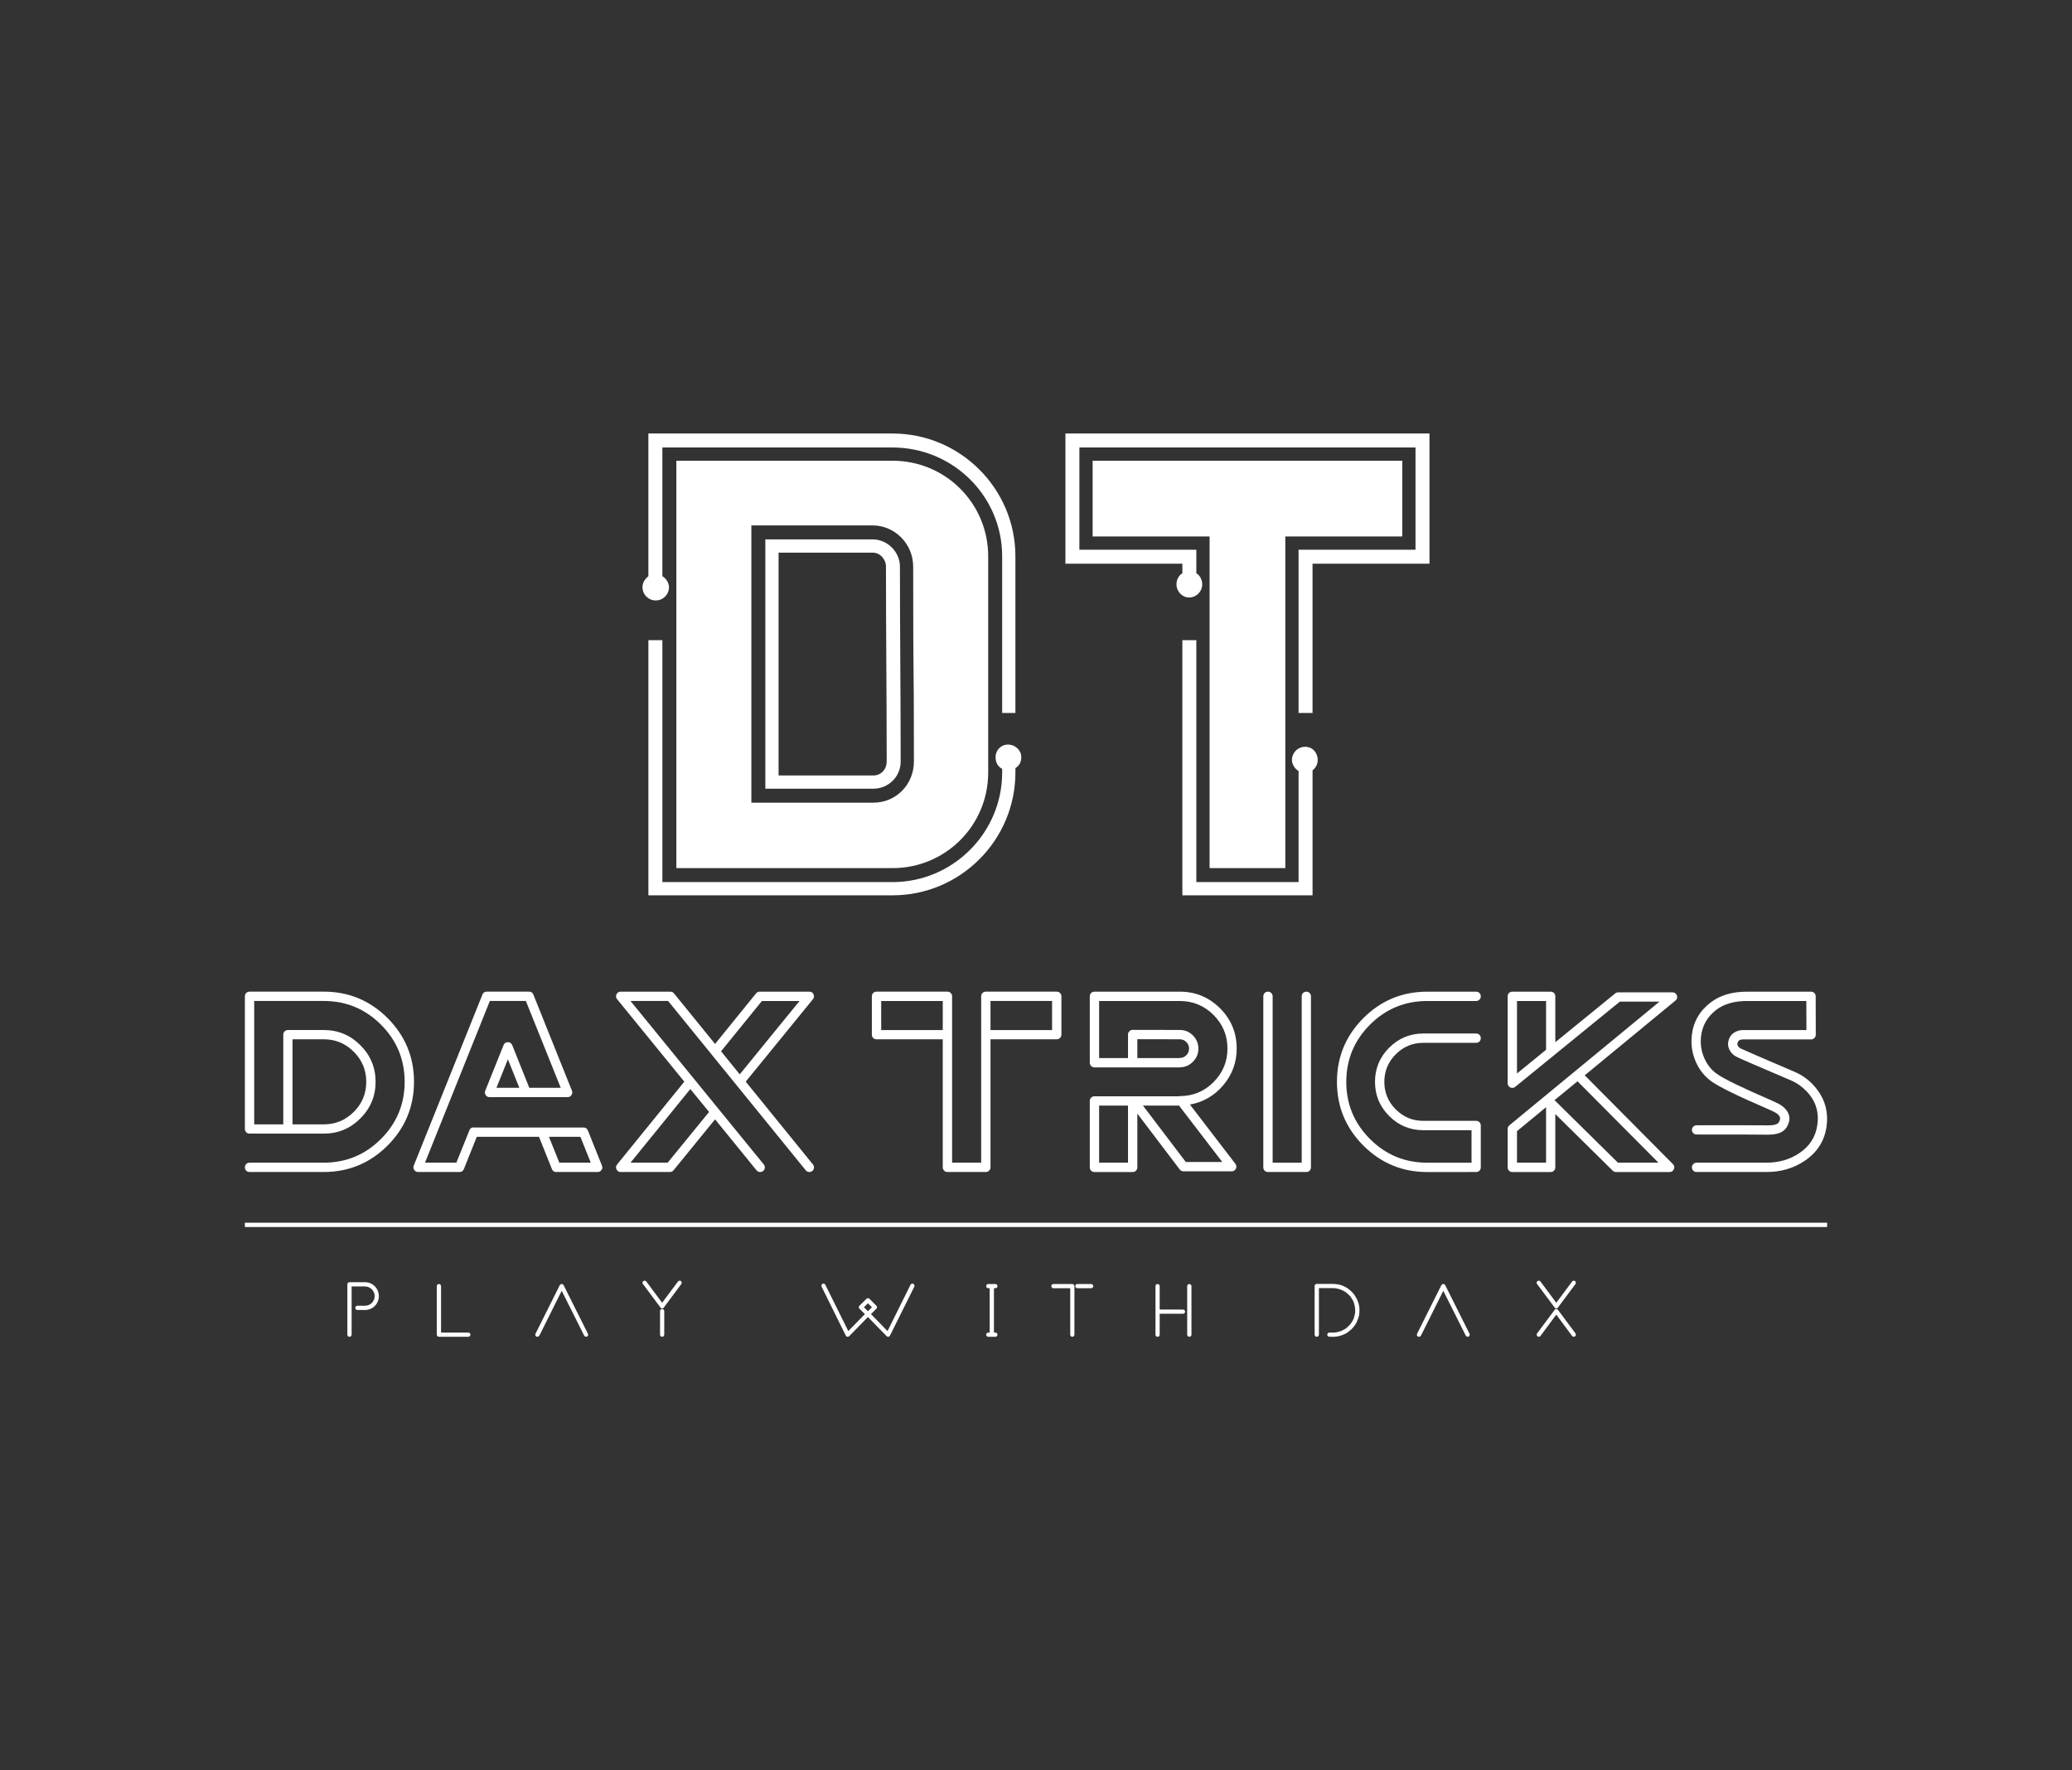 <svg xmlns:mydata="http://www.w3.org/2000/svg" mydata:contrastcolor="00C1D5" mydata:template="Contrast"
    mydata:presentation="2.5" mydata:layouttype="undefined" mydata:specialfontid="undefined" mydata:id1="345"
    mydata:id2="724" mydata:companyname="Dax Tricks" mydata:companytagline="play with DAX" version="1.1"
    xmlns="http://www.w3.org/2000/svg" xmlns:xlink="http://www.w3.org/1999/xlink" viewBox="0 0 550 470">
    <rect x="0" y="0" width="550" height="470" fill="#333333" stroke="none"/>
    <g fill="#ffffff" fill-rule="none" stroke="none" stroke-width="1" stroke-linecap="butt" stroke-linejoin="miter"
        stroke-miterlimit="10" stroke-dasharray="" stroke-dashoffset="0" font-family="none" font-weight="none"
        font-size="none" text-anchor="none" style="mix-blend-mode: normal">
        <g
            data-paper-data="{&quot;isGlobalGroup&quot;:true,&quot;bounds&quot;:{&quot;x&quot;:65,&quot;y&quot;:115.0946436101351,&quot;width&quot;:420,&quot;height&quot;:239.81071277972978}}">
            <g data-paper-data="{&quot;textHeightFactor&quot;:0.4919334137668266,&quot;isSecondaryText&quot;:true}"
                fill-rule="nonzero">
                <path
                    d="M96.894,340.413h-4.113c-0.327,0 -0.577,0.269 -0.577,0.577v13.358c0,0.308 0.25,0.557 0.577,0.557c0.288,0 0.557,-0.25 0.557,-0.557v-12.801h3.556c1.403,0 2.556,1.153 2.556,2.576c0,1.403 -1.153,2.537 -2.556,2.537h-2.018c-0.327,0 -0.577,0.269 -0.577,0.557c0,0.327 0.25,0.577 0.577,0.577h2.018c2.037,0 3.671,-1.634 3.671,-3.671c0,-2.057 -1.634,-3.71 -3.671,-3.71z"
                    data-paper-data="{&quot;glyphName&quot;:&quot;P&quot;,&quot;glyphIndex&quot;:0,&quot;firstGlyphOfWord&quot;:true,&quot;word&quot;:1}">
                </path>
                <path
                    d="M124.318,353.791h-7.246v-12.34c0,-0.308 -0.269,-0.557 -0.557,-0.557c-0.327,0 -0.577,0.25 -0.577,0.557v12.897c0,0.308 0.25,0.557 0.577,0.557h7.804c0.308,0 0.557,-0.25 0.557,-0.557c0,-0.308 -0.25,-0.557 -0.557,-0.557z"
                    data-paper-data="{&quot;glyphName&quot;:&quot;L&quot;,&quot;glyphIndex&quot;:1,&quot;word&quot;:1}">
                </path>
                <path
                    d="M142.411,354.848c0.058,0.038 0.135,0.058 0.231,0.058c0.211,0 0.384,-0.115 0.557,-0.365l5.901,-11.84l5.958,11.878c0.154,0.269 0.5,0.404 0.75,0.269c0.25,-0.115 0.404,-0.404 0.25,-0.75c-2.133,-4.229 -4.325,-8.668 -6.458,-12.916c-0.096,-0.154 -0.288,-0.288 -0.5,-0.288c-0.173,0 -0.404,0.115 -0.5,0.288l-6.458,12.916c-0.135,0.346 -0.019,0.634 0.269,0.75z"
                    data-paper-data="{&quot;glyphName&quot;:&quot;A&quot;,&quot;glyphIndex&quot;:2,&quot;word&quot;:1}">
                </path>
                <path
                    d="M180.74,340.106c-0.25,-0.173 -0.615,-0.096 -0.788,0.135l-4.19,5.632l-4.19,-5.632c-0.192,-0.25 -0.557,-0.308 -0.788,-0.135c-0.269,0.211 -0.327,0.577 -0.115,0.807v-0.019l4.651,6.247v-0.038c0,0.058 0.038,0.115 0.058,0.135c0.077,0.058 0.135,0.096 0.173,0.096c0.019,0.019 0.077,0.038 0.115,0.038h0.211l0.077,-0.038c0.077,0 0.115,-0.038 0.154,-0.077c0.019,-0.019 0.058,-0.058 0.077,-0.096l4.671,-6.266c0.154,-0.231 0.135,-0.596 -0.115,-0.788zM175.762,347.525c-0.327,0 -0.557,0.269 -0.557,0.557v6.266c0,0.308 0.231,0.557 0.557,0.557c0.308,0 0.557,-0.25 0.557,-0.557v-6.266c0,-0.288 -0.25,-0.557 -0.557,-0.557z"
                    data-paper-data="{&quot;glyphName&quot;:&quot;Y&quot;,&quot;glyphIndex&quot;:3,&quot;lastGlyphOfWord&quot;:true,&quot;word&quot;:1}">
                </path>
                <path
                    d="M218.082,341.586l6.477,13.108c0.058,0.096 0.192,0.173 0.346,0.192c0.038,0.019 0.058,0.019 0.096,0.019c0.173,0 0.308,-0.058 0.423,-0.173l4.959,-5.074l4.959,5.074c0.115,0.115 0.25,0.173 0.423,0.173c0.038,0 0.096,0 0.135,-0.019c0.154,-0.038 0.288,-0.173 0.346,-0.308l6.458,-12.993c0.096,-0.269 0,-0.596 -0.269,-0.75c-0.269,-0.135 -0.596,-0.019 -0.75,0.269l-6.093,12.282c-1.518,-1.538 -2.902,-2.979 -4.402,-4.498l1.442,-1.442v0.019c0.231,-0.211 0.231,-0.577 0,-0.807l-1.845,-1.845c-0.231,-0.192 -0.577,-0.192 -0.788,0l-1.864,1.845c-0.231,0.231 -0.231,0.596 0,0.807v-0.019l1.442,1.442c-1.538,1.557 -2.864,2.941 -4.402,4.498l-6.093,-12.282c-0.135,-0.288 -0.481,-0.404 -0.75,-0.269c-0.25,0.154 -0.365,0.481 -0.25,0.75zM229.326,347.063l1.057,-1.057l1.076,1.057l-1.076,1.057z"
                    data-paper-data="{&quot;glyphName&quot;:&quot;W&quot;,&quot;glyphIndex&quot;:4,&quot;firstGlyphOfWord&quot;:true,&quot;word&quot;:2}">
                </path>
                <path
                    d="M262.703,353.791h-0.365c-0.327,0 -0.557,0.25 -0.557,0.557c0,0.308 0.231,0.557 0.557,0.557h1.884c0.308,0 0.557,-0.25 0.557,-0.557c0,-0.308 -0.25,-0.557 -0.557,-0.557h-0.384v-11.782h0.384c0.308,0 0.557,-0.231 0.557,-0.557c0,-0.308 -0.25,-0.557 -0.557,-0.557h-1.884c-0.327,0 -0.557,0.25 -0.557,0.557c0,0.327 0.231,0.557 0.557,0.557h0.365z"
                    data-paper-data="{&quot;glyphName&quot;:&quot;I&quot;,&quot;glyphIndex&quot;:5,&quot;word&quot;:2}">
                </path>
                <path
                    d="M284.644,340.894h-5.017c-0.308,0 -0.557,0.25 -0.557,0.557c0,0.327 0.25,0.557 0.557,0.557h4.459v12.34c0,0.308 0.231,0.557 0.557,0.557c0.288,0 0.557,-0.25 0.557,-0.557v-12.897c0,-0.308 -0.269,-0.557 -0.557,-0.557zM289.642,340.894h-3.652c-0.327,0 -0.557,0.25 -0.557,0.557c0,0.327 0.231,0.557 0.557,0.557h3.652c0.308,0 0.557,-0.231 0.557,-0.557c0,-0.308 -0.25,-0.557 -0.557,-0.557z"
                    data-paper-data="{&quot;glyphName&quot;:&quot;T&quot;,&quot;glyphIndex&quot;:6,&quot;word&quot;:2}">
                </path>
                <path
                    d="M314.02,347.678h-6.189v-6.227c0,-0.308 -0.25,-0.557 -0.557,-0.557c-0.327,0 -0.557,0.25 -0.557,0.557v12.897c0,0.308 0.231,0.557 0.557,0.557c0.308,0 0.557,-0.25 0.557,-0.557v-5.555h6.189c0.288,0 0.557,-0.231 0.557,-0.557c0,-0.308 -0.269,-0.557 -0.557,-0.557zM315.711,340.894c-0.327,0 -0.577,0.25 -0.577,0.557v12.897c0,0.308 0.25,0.557 0.577,0.557c0.288,0 0.557,-0.25 0.557,-0.557v-12.897c0,-0.308 -0.269,-0.557 -0.557,-0.557z"
                    data-paper-data="{&quot;glyphName&quot;:&quot;H&quot;,&quot;glyphIndex&quot;:7,&quot;lastGlyphOfWord&quot;:true,&quot;word&quot;:2}">
                </path>
                <path
                    d="M349.541,354.905c0.288,0 0.557,-0.25 0.557,-0.557v-12.359h3.729c0.154,0 0.346,0.019 0.519,0.019c0.173,0.019 0.365,0.077 0.538,0.096l0.577,0.115h-0.019c0.192,0.058 0.365,0.154 0.557,0.211l-0.019,-0.019c0.192,0.077 0.384,0.192 0.557,0.25h-0.019l0.557,0.308l-0.019,-0.019c0.154,0.115 0.327,0.269 0.5,0.384h-0.019l0.442,0.384l0.442,0.461v-0.019l0.346,0.519l-0.019,-0.019l0.327,0.519v-0.019l0.25,0.538l-0.019,-0.019l0.192,0.577l0.115,0.538v-0.019l0.077,0.577v-0.019l0.038,0.538c0,0.173 -0.019,0.384 -0.019,0.557v-0.019l-0.077,0.557v-0.019l-0.135,0.538l-0.173,0.577l0.019,-0.019c-0.077,0.173 -0.192,0.365 -0.269,0.557v-0.019l-0.327,0.538l0.019,-0.019l-0.346,0.5v-0.019c-0.115,0.135 -0.308,0.308 -0.423,0.442l-0.461,0.423h0.019c-0.173,0.115 -0.346,0.269 -0.5,0.384l0.019,-0.019l-0.557,0.288h0.019l-0.519,0.269l0.019,-0.019l-0.577,0.192l-0.538,0.135h0.019l-0.557,0.077h0.019l-0.577,0.038h-0.961c-0.308,0 -0.557,0.25 -0.557,0.538c0,0.308 0.25,0.557 0.557,0.557l0.999,0.019l0.615,-0.038l0.692,-0.077l0.615,-0.173l0.538,-0.173l0.769,-0.327l0.557,-0.327l0.557,-0.442l0.577,-0.481l0.5,-0.557l0.404,-0.557l0.365,-0.577l0.346,-0.826l0.192,-0.538l0.173,-0.615l0.077,-0.692l0.019,-0.634l-0.019,-0.634l-0.096,-0.653l-0.135,-0.577l-0.288,-0.788l-0.25,-0.519l-0.365,-0.615l-0.404,-0.596l-0.5,-0.538l-0.557,-0.5c-0.173,-0.115 -0.346,-0.269 -0.5,-0.384c-0.019,-0.038 -0.096,-0.077 -0.096,-0.077l-0.596,-0.327l-0.711,-0.346l-0.557,-0.173l-0.673,-0.154l-0.653,-0.077l-0.596,-0.038h-4.325c-0.346,0 -0.577,0.231 -0.577,0.557v12.916c0,0.308 0.25,0.557 0.577,0.557z"
                    data-paper-data="{&quot;glyphName&quot;:&quot;D&quot;,&quot;glyphIndex&quot;:8,&quot;firstGlyphOfWord&quot;:true,&quot;word&quot;:3}">
                </path>
                <path
                    d="M376.424,354.848c0.058,0.038 0.135,0.058 0.231,0.058c0.211,0 0.384,-0.115 0.557,-0.365l5.901,-11.84l5.958,11.878c0.154,0.269 0.5,0.404 0.75,0.269c0.25,-0.115 0.404,-0.404 0.25,-0.75c-2.133,-4.229 -4.325,-8.668 -6.458,-12.916c-0.096,-0.154 -0.288,-0.288 -0.5,-0.288c-0.173,0 -0.404,0.115 -0.5,0.288l-6.458,12.916c-0.135,0.346 -0.019,0.634 0.269,0.75z"
                    data-paper-data="{&quot;glyphName&quot;:&quot;A&quot;,&quot;glyphIndex&quot;:9,&quot;word&quot;:3}">
                </path>
                <path
                    d="M408.013,340.894l4.651,6.247v-0.038c0,0.058 0.038,0.115 0.058,0.135c0.077,0.058 0.135,0.096 0.173,0.096c0.019,0.019 0.077,0.038 0.115,0.038h0.211l0.077,-0.038c0.077,0 0.115,-0.038 0.154,-0.077c0.019,-0.019 0.058,-0.058 0.077,-0.096l4.671,-6.266c0.154,-0.231 0.135,-0.596 -0.115,-0.788c-0.25,-0.173 -0.615,-0.096 -0.788,0.135l-4.19,5.632l-4.19,-5.632c-0.192,-0.25 -0.557,-0.308 -0.788,-0.135c-0.269,0.211 -0.327,0.577 -0.115,0.807zM418.2,354.002l-4.651,-6.247l-0.096,-0.115l-0.058,-0.038c-0.096,-0.038 -0.135,-0.058 -0.173,-0.058c-0.038,-0.019 -0.077,-0.019 -0.077,-0.019h-0.077c-0.077,0 -0.115,0.019 -0.154,0.038c-0.038,0.019 -0.077,0.019 -0.096,0.038c-0.096,0.077 -0.135,0.115 -0.154,0.173l0.019,-0.038l-4.671,6.266c-0.173,0.25 -0.135,0.577 0.115,0.788c0.115,0.058 0.211,0.115 0.327,0.115c0.154,0 0.346,-0.077 0.461,-0.231l4.19,-5.651l4.19,5.651c0.115,0.154 0.308,0.231 0.461,0.231c0.115,0 0.211,-0.058 0.327,-0.115c0.25,-0.192 0.288,-0.519 0.115,-0.788z"
                    data-paper-data="{&quot;glyphName&quot;:&quot;X&quot;,&quot;glyphIndex&quot;:10,&quot;lastGlyphOfWord&quot;:true,&quot;word&quot;:3}">
                </path>
                <path d="M65,325.764v-1.145h420v1.145z"
                    data-paper-data="{&quot;isContainerTopLineAboveSecondaryText&quot;:true}"></path>
            </g>
            <g data-paper-data="{&quot;isPrimaryText&quot;:true}" fill-rule="nonzero">
                <path
                    d="M77.649,275.924h8.3c3.11,0 5.752,1.099 7.973,3.32c2.198,2.198 3.297,4.863 3.297,7.973c0,3.11 -1.099,5.775 -3.297,7.973c-2.221,2.221 -4.863,3.32 -7.973,3.32h-8.3zM66.239,263.274c-0.351,0 -0.631,0.117 -0.888,0.351c-0.234,0.257 -0.351,0.538 -0.351,0.888c0,0 0,0.047 0.023,0.117c-0.023,0.07 -0.023,0.117 -0.023,0.117v34.979c0,0.351 0.117,0.631 0.351,0.888c0.257,0.234 0.538,0.351 0.888,0.351h19.711c3.788,0 7.014,-1.333 9.703,-4.022c2.689,-2.689 4.045,-5.939 4.045,-9.727c0,-3.788 -1.356,-7.038 -4.045,-9.727c-2.689,-2.689 -5.916,-4.022 -9.703,-4.022h-9.516c-0.351,0 -0.631,0.117 -0.888,0.351c-0.234,0.257 -0.351,0.538 -0.351,0.888v23.802h-7.716v-32.758h18.471c5.916,0 10.989,2.104 15.175,6.29c4.185,4.185 6.29,9.259 6.29,15.175c0,5.916 -2.104,10.989 -6.29,15.175c-4.185,4.185 -9.259,6.29 -15.175,6.29h-19.711c-0.351,0 -0.631,0.117 -0.888,0.374c-0.234,0.234 -0.351,0.514 -0.351,0.865c0,0.351 0.117,0.631 0.351,0.888c0.257,0.234 0.538,0.351 0.888,0.351h19.711c6.594,0 12.229,-2.338 16.928,-7.014c4.676,-4.7 7.014,-10.335 7.014,-16.928c0,-6.594 -2.338,-12.229 -7.014,-16.928c-4.7,-4.676 -10.335,-7.014 -16.928,-7.014z"
                    data-paper-data="{&quot;glyphName&quot;:&quot;D&quot;,&quot;glyphIndex&quot;:0,&quot;firstGlyphOfWord&quot;:true,&quot;word&quot;:1}">
                </path>
                <path
                    d="M148.472,308.681l-2.759,-6.874h8.347l2.759,6.874zM134.817,281.231l3.04,7.576h-6.079zM156.048,300.124c-0.023,-0.023 -0.023,-0.023 -0.023,-0.023l-0.047,-0.094c-0.21,-0.444 -0.585,-0.678 -1.076,-0.655h-28.946c-0.655,-0.117 -1.099,0.117 -1.356,0.748l-3.46,8.581h-8.324l17.209,-42.928h9.563l9.259,23.054h-8.347l-4.536,-11.34c-0.21,-0.514 -0.608,-0.772 -1.146,-0.772c-0.561,0 -0.935,0.257 -1.146,0.772l-4.863,12.112c0,-0.023 0,0.023 -0.023,0.094c-0.023,0.07 -0.047,0.117 -0.047,0.14c0,0.023 0,0.094 -0.023,0.164c0,0.07 0,0.094 0,0.07v0.023c0,0.023 0,0.094 0.023,0.164c0,0.07 0,0.094 0,0.07c0,0.023 0.023,0.07 0.047,0.14c0.023,0.07 0.023,0.094 0.023,0.094c0,-0.023 0.023,0 0.047,0.07l0.07,0.14l0.094,0.117c0.07,0.07 0.07,0.094 0.047,0.07l0.094,0.07c0.07,0.047 0.094,0.07 0.094,0.07c-0.023,-0.023 0,0 0.07,0.047c0.07,0.023 0.14,0.047 0.164,0.07l0.117,0.047c0.07,0.023 0.094,0.023 0.117,0.023c0.07,0.023 0.164,0.023 0.234,0.023h20.716c0,0 0.047,0 0.117,-0.023c0.07,0 0.117,0 0.117,0l0.187,-0.047c0.094,-0.047 0.117,-0.047 0.047,-0.023l0.187,-0.094c0,0 0,0 0.023,-0.023l0.164,-0.117c0,-0.023 0,-0.023 0.023,-0.023c0.14,-0.14 0.234,-0.327 0.304,-0.538c0.023,-0.07 0.047,-0.094 0.047,-0.094c-0.023,0.023 -0.023,0 0,-0.07c0.023,-0.07 0.023,-0.14 0.023,-0.164v-0.023c0,0.023 0,0 0,-0.07c-0.023,-0.07 -0.023,-0.14 -0.023,-0.164c0,-0.023 -0.023,-0.07 -0.047,-0.14c-0.023,-0.07 -0.023,-0.117 -0.023,-0.094l-10.241,-25.533c-0.21,-0.514 -0.585,-0.772 -1.146,-0.772h-11.223c-0.561,0 -0.935,0.257 -1.146,0.772l-18.238,45.43c-0.164,0.397 -0.117,0.795 0.14,1.146c0.234,0.351 0.561,0.538 1.005,0.538h11.013c0.561,0 0.935,-0.257 1.146,-0.772l3.437,-8.581h16.507l3.437,8.581c0.21,0.514 0.585,0.772 1.146,0.772h10.989c0.444,0 0.772,-0.187 1.029,-0.538c0.257,-0.351 0.281,-0.748 0.117,-1.146z"
                    data-paper-data="{&quot;glyphName&quot;:&quot;A&quot;,&quot;glyphIndex&quot;:1,&quot;word&quot;:1}">
                </path>
                <path
                    d="M202.25,265.753h9.984l-15.876,19.477l-4.957,-6.126zM177.231,308.681h-9.867l15.876,-19.547l4.98,6.079zM197.947,287.17l17.84,-21.885c0.327,-0.397 0.374,-0.842 0.164,-1.309c-0.21,-0.468 -0.585,-0.701 -1.122,-0.701h-13.164c-0.397,0 -0.701,0.14 -0.959,0.444l-10.896,13.444l-10.919,-13.444c-0.257,-0.304 -0.561,-0.444 -0.959,-0.444h-13.164c-0.514,0 -0.888,0.234 -1.122,0.701c-0.21,0.468 -0.164,0.912 0.164,1.309l17.84,21.885l-17.84,21.979c-0.327,0.397 -0.374,0.842 -0.164,1.309c0.234,0.468 0.608,0.701 1.122,0.701h13.047c0.397,0 0.701,-0.14 0.959,-0.444l11.036,-13.538l11.013,13.538c0.21,0.257 0.491,0.397 0.842,0.444c0.351,0.023 0.655,-0.07 0.912,-0.281c0.257,-0.21 0.421,-0.491 0.444,-0.818c0.023,-0.351 -0.07,-0.655 -0.281,-0.912l-35.376,-43.396h9.984l36.522,44.939c0.257,0.304 0.561,0.468 0.959,0.468c0.304,0 0.561,-0.094 0.795,-0.281c0.257,-0.21 0.421,-0.491 0.444,-0.818c0.023,-0.351 -0.07,-0.655 -0.281,-0.912z"
                    data-paper-data="{&quot;glyphName&quot;:&quot;X&quot;,&quot;glyphIndex&quot;:2,&quot;lastGlyphOfWord&quot;:true,&quot;word&quot;:1}">
                </path>
                <path
                    d="M279.268,273.469h-16.344v-7.716h16.344zM233.908,265.753h16.344v7.716h-16.344zM261.685,263.274c-0.351,0 -0.631,0.117 -0.865,0.351c-0.257,0.257 -0.374,0.538 -0.374,0.888v44.168h-7.716v-44.168c0,-0.351 -0.117,-0.631 -0.374,-0.888c-0.234,-0.234 -0.514,-0.351 -0.865,-0.351h-18.822c-0.351,0 -0.631,0.117 -0.888,0.351c-0.234,0.257 -0.351,0.538 -0.351,0.888v10.194c0,0.327 0.117,0.608 0.351,0.865c0.257,0.234 0.538,0.351 0.888,0.351h17.583v33.997c0,0.351 0.117,0.631 0.374,0.888c0.234,0.234 0.514,0.351 0.865,0.351h10.194c0.351,0 0.631,-0.117 0.865,-0.351c0.257,-0.257 0.374,-0.538 0.374,-0.888v-33.997h17.583c0.351,0 0.631,-0.117 0.865,-0.351c0.257,-0.257 0.374,-0.538 0.374,-0.865v-10.194c0,-0.351 -0.117,-0.631 -0.374,-0.888c-0.234,-0.234 -0.514,-0.351 -0.865,-0.351z"
                    data-paper-data="{&quot;glyphName&quot;:&quot;T&quot;,&quot;glyphIndex&quot;:3,&quot;firstGlyphOfWord&quot;:true,&quot;word&quot;:2}">
                </path>
                <path
                    d="M314.761,308.494l-11.363,-14.964h9.61c0.023,0.094 0.07,0.164 0.14,0.234l11.293,14.73zM291.754,293.53h7.669v15.151h-7.669zM301.902,275.9l11.247,0.023c0.678,0 1.263,0.234 1.754,0.725c0.491,0.491 0.725,1.076 0.725,1.754c0,0.678 -0.234,1.263 -0.725,1.754c-0.491,0.491 -1.076,0.725 -1.754,0.725l-0.117,0.023h-11.13zM315.86,293.25c3.554,-0.631 6.5,-2.362 8.862,-5.144c2.362,-2.806 3.554,-6.056 3.554,-9.727c0,-4.162 -1.473,-7.716 -4.419,-10.685c-2.969,-2.946 -6.523,-4.419 -10.685,-4.419c0.023,0 0.023,0 0,0c-0.023,0 -0.023,0 -0.023,0h-22.633c-0.351,0 -0.631,0.117 -0.888,0.351c-0.234,0.257 -0.351,0.538 -0.351,0.888v17.63c0,0.351 0.117,0.631 0.351,0.865c0.257,0.257 0.538,0.374 0.888,0.374h22.633c0.07,0 0.164,0 0.257,-0.023c1.309,-0.07 2.408,-0.585 3.32,-1.543c0.912,-0.959 1.38,-2.081 1.38,-3.414c0,-1.356 -0.491,-2.525 -1.45,-3.507c-0.959,-0.959 -2.128,-1.45 -3.507,-1.45l-12.486,-0.023c-0.351,0 -0.631,0.117 -0.865,0.374c-0.257,0.234 -0.374,0.514 -0.374,0.865v6.243h-7.669v-15.151h21.394c0,0 0,0 0.023,0c0.023,0 0.023,0 0,0c3.484,0 6.477,1.239 8.932,3.694c2.478,2.455 3.718,5.448 3.718,8.932c0,3.484 -1.239,6.453 -3.718,8.932c-2.455,2.455 -5.448,3.694 -8.932,3.694c-0.094,0 -0.21,0.023 -0.327,0.047h-22.329c-0.351,0 -0.631,0.117 -0.888,0.374c-0.234,0.234 -0.351,0.514 -0.351,0.865v17.63c0,0.351 0.117,0.631 0.351,0.888c0.257,0.234 0.538,0.351 0.888,0.351h10.148c0.351,0 0.631,-0.117 0.865,-0.351c0.257,-0.257 0.374,-0.538 0.374,-0.888v-14.263l11.247,14.824c0.257,0.327 0.585,0.491 0.982,0.491h12.813c0.514,0 0.888,-0.234 1.099,-0.678c0.234,-0.468 0.187,-0.912 -0.117,-1.309z"
                    data-paper-data="{&quot;glyphName&quot;:&quot;R&quot;,&quot;glyphIndex&quot;:4,&quot;word&quot;:2}">
                </path>
                <path
                    d="M346.771,311.16c0.327,0 0.608,-0.117 0.865,-0.351c0.234,-0.257 0.351,-0.538 0.351,-0.888v-45.407c0,-0.351 -0.117,-0.631 -0.351,-0.888c-0.257,-0.234 -0.538,-0.351 -0.865,-0.351c-0.351,0 -0.631,0.117 -0.888,0.351c-0.234,0.257 -0.351,0.538 -0.351,0.888v44.168h-7.716v-44.168c0,-0.351 -0.117,-0.631 -0.374,-0.888c-0.234,-0.234 -0.514,-0.351 -0.865,-0.351c-0.351,0 -0.631,0.117 -0.888,0.351c-0.234,0.257 -0.351,0.538 -0.351,0.888v45.407c0,0.351 0.117,0.631 0.351,0.888c0.257,0.234 0.538,0.351 0.888,0.351z"
                    data-paper-data="{&quot;glyphName&quot;:&quot;I&quot;,&quot;glyphIndex&quot;:5,&quot;word&quot;:2}">
                </path>
                <path
                    d="M391.827,311.16c0.351,0 0.631,-0.117 0.888,-0.351c0.234,-0.257 0.351,-0.538 0.351,-0.888v-11.106c0,-0.351 -0.117,-0.631 -0.351,-0.888c-0.257,-0.234 -0.538,-0.351 -0.888,-0.351h-14.006c-2.853,0 -5.284,-1.005 -7.318,-3.04c-2.034,-2.034 -3.04,-4.466 -3.04,-7.318c0,-2.853 1.005,-5.284 3.04,-7.318c2.034,-2.034 4.466,-3.04 7.318,-3.04h14.006c0.351,0 0.631,-0.117 0.888,-0.351c0.234,-0.257 0.351,-0.538 0.351,-0.888c0,-0.351 -0.117,-0.631 -0.351,-0.865c-0.257,-0.257 -0.538,-0.374 -0.888,-0.374h-14.006c-3.531,0 -6.57,1.263 -9.072,3.764c-2.502,2.502 -3.764,5.541 -3.764,9.072c0,3.531 1.263,6.57 3.764,9.072c2.502,2.502 5.541,3.764 9.072,3.764h12.79v8.628h-11.784c-5.916,0 -10.989,-2.104 -15.175,-6.29c-4.185,-4.185 -6.29,-9.259 -6.29,-15.175c0,-5.916 2.104,-10.989 6.29,-15.175c4.185,-4.185 9.259,-6.29 15.175,-6.29h13c0.351,0 0.631,-0.117 0.888,-0.374c0.234,-0.234 0.351,-0.514 0.351,-0.865c0,-0.351 -0.117,-0.631 -0.351,-0.888c-0.257,-0.234 -0.538,-0.351 -0.888,-0.351h-13c-6.594,0 -12.229,2.338 -16.928,7.014c-4.676,4.7 -7.014,10.335 -7.014,16.928c0,6.594 2.338,12.229 7.014,16.928c4.7,4.676 10.335,7.014 16.928,7.014z"
                    data-paper-data="{&quot;glyphName&quot;:&quot;C&quot;,&quot;glyphIndex&quot;:6,&quot;word&quot;:2}">
                </path>
                <path
                    d="M440.227,308.681h-10.755l-16.835,-16.601l6.103,-5.004zM402.676,308.681v-8.371l7.716,-6.36v14.73zM410.392,265.753v12.953l-7.716,6.29v-19.243zM443.944,263.462h-14.403c-0.304,0 -0.561,0.094 -0.795,0.281l-15.899,12.953v-12.182c0,-0.351 -0.117,-0.631 -0.351,-0.888c-0.257,-0.234 -0.538,-0.351 -0.865,-0.351h-10.194c-0.351,0 -0.631,0.117 -0.888,0.351c-0.234,0.257 -0.351,0.538 -0.351,0.888v23.078c0,-0.047 0,-0.023 0,0.047c0,0.047 0,0.094 0.023,0.14c0,0.047 0,0.094 0.023,0.117c0,0.023 0,0.07 0.023,0.117l0.047,0.094l0.07,0.117l0.07,0.117c0.023,0.047 0.047,0.047 0.023,0.023c-0.023,-0.023 -0.023,-0.023 0.047,0.047c0.023,0.023 0.047,0.07 0.094,0.094l0.07,0.07l0.117,0.07l0.094,0.07c0.023,0.023 0.07,0.023 0.117,0.047c0.047,0 0.094,0 0.117,0.023c0.023,0.023 0.07,0.023 0.117,0.023c0.047,0 0.094,0 0.117,0.023c0.117,0 0.14,0 0.07,0c-0.07,0 -0.047,0 0.047,0c0.047,0 0.094,0 0.14,-0.023c0.047,0 0.07,0 0.094,-0.023c0.047,0 0.094,0 0.117,-0.023c0.047,-0.023 0.094,-0.023 0.117,-0.047l0.117,-0.07l0.094,-0.07c0.094,-0.07 0.117,-0.07 0.047,-0.023l27.777,-22.633h10.522l-39.865,32.851c0.023,-0.023 0.023,0 -0.023,0.047l-0.094,0.094l-0.094,0.094l-0.047,0.094l-0.07,0.117l-0.047,0.094c-0.023,0.047 -0.023,0.094 -0.023,0.117c-0.023,0.023 -0.023,0.07 -0.023,0.117c-0.023,0.047 -0.023,0.094 -0.023,0.14c0,0.094 0,0.117 0,0.047v10.194c0,0.351 0.117,0.631 0.351,0.888c0.257,0.234 0.538,0.351 0.888,0.351h10.194c0.327,0 0.608,-0.117 0.865,-0.351c0.234,-0.257 0.351,-0.538 0.351,-0.888v-14.146l15.245,15.034c0.234,0.234 0.514,0.351 0.865,0.351h14.216c0.561,0 0.935,-0.257 1.146,-0.772c0.21,-0.491 0.14,-0.935 -0.257,-1.333l-23.405,-23.569l24.083,-19.851c0.444,-0.351 0.561,-0.818 0.374,-1.356c-0.21,-0.538 -0.585,-0.818 -1.169,-0.818z"
                    data-paper-data="{&quot;glyphName&quot;:&quot;K&quot;,&quot;glyphIndex&quot;:7,&quot;word&quot;:2}">
                </path>
                <path
                    d="M462.042,278.356c-0.701,-0.397 -0.982,-0.912 -0.818,-1.496c0.164,-0.608 0.655,-0.912 1.52,-0.912h18.004c0.351,0 0.631,-0.117 0.865,-0.374c0.257,-0.234 0.374,-0.514 0.374,-0.865l-0.023,-10.194c0,-0.351 -0.117,-0.631 -0.374,-0.888c-0.234,-0.234 -0.514,-0.351 -0.865,-0.351c0,0 -0.047,0 -0.117,0.023v-0.023h-16.835c-3.928,0 -7.131,0.935 -9.61,2.806c-2.969,2.245 -4.676,5.167 -5.074,8.745c-0.281,2.408 0.047,4.723 1.005,6.968c0.959,2.221 2.362,3.998 4.232,5.331c2.011,1.426 6.898,3.835 14.66,7.178l1.286,0.585c1.73,0.725 2.455,1.543 2.198,2.408c-0.164,0.514 -0.374,0.865 -0.655,1.029c-0.468,0.304 -1.309,0.444 -2.502,0.444h-0.094c-0.959,-0.023 -7.248,-0.023 -18.869,-0.023c-0.351,0 -0.631,0.117 -0.865,0.351c-0.257,0.257 -0.374,0.538 -0.374,0.888c0,0.327 0.117,0.608 0.374,0.865c0.234,0.234 0.514,0.351 0.865,0.351c11.597,0 17.863,0.023 18.822,0.047h0.14c1.613,0 2.829,-0.257 3.694,-0.772c0.865,-0.491 1.473,-1.309 1.824,-2.455c0.327,-1.052 0.164,-2.081 -0.468,-3.04c-0.631,-0.959 -1.66,-1.73 -3.11,-2.362l-1.286,-0.585c-7.599,-3.273 -12.322,-5.588 -14.216,-6.921c-1.52,-1.076 -2.642,-2.525 -3.414,-4.326c-0.772,-1.824 -1.029,-3.718 -0.795,-5.682c0.327,-2.876 1.707,-5.237 4.115,-7.061c2.034,-1.52 4.723,-2.291 8.113,-2.291h15.712l0.023,7.716h-16.765c-0.959,0 -1.8,0.257 -2.525,0.748c-0.701,0.491 -1.169,1.169 -1.38,2.011c-0.234,0.818 -0.164,1.637 0.21,2.408c0.351,0.772 0.959,1.403 1.777,1.871c0.631,0.351 5.471,2.455 14.543,6.313c1.59,0.678 3.016,1.683 4.279,3.016c2.315,2.455 3.25,5.401 2.759,8.815c-0.444,3.227 -2.104,5.752 -4.934,7.599c-2.478,1.613 -5.331,2.432 -8.558,2.432h-18.565c-0.351,0 -0.631,0.117 -0.865,0.374c-0.257,0.234 -0.374,0.514 -0.374,0.865c0,0.351 0.117,0.631 0.374,0.888c0.234,0.234 0.514,0.351 0.865,0.351h18.565c3.811,0 7.178,-0.982 10.101,-2.946c3.344,-2.245 5.308,-5.308 5.845,-9.212c0.491,-3.601 -0.327,-6.827 -2.455,-9.657c-1.613,-2.174 -3.648,-3.764 -6.056,-4.793c-8.908,-3.811 -13.678,-5.869 -14.309,-6.196z"
                    data-paper-data="{&quot;glyphName&quot;:&quot;S&quot;,&quot;glyphIndex&quot;:8,&quot;lastGlyphOfWord&quot;:true,&quot;word&quot;:2}">
                </path>
            </g>
            <g data-paper-data="{&quot;fillRule&quot;:&quot;undefined&quot;,&quot;isIcon&quot;:&quot;true&quot;,&quot;rawInitialId&quot;:&quot;314&quot;,&quot;iconType&quot;:&quot;initial&quot;,&quot;initialText&quot;:&quot;DT&quot;,&quot;selectedEffects&quot;:{&quot;container&quot;:&quot;&quot;,&quot;transformation&quot;:&quot;&quot;,&quot;pattern&quot;:&quot;&quot;},&quot;iconStyle&quot;:&quot;standalone&quot;,&quot;bounds&quot;:{&quot;x&quot;:170.55092756009253,&quot;y&quot;:115.0946436101351,&quot;width&quot;:208.89814487981494,&quot;height&quot;:122.60564884074951},&quot;suitableAsStandaloneIcon&quot;:true}"
                fill-rule="undefined">
                <path
                    d="M177.579,155.898c0,-1.171 -0.781,-2.343 -1.757,-2.928v-34.166h61.108c16.009,0 29.09,12.885 29.09,28.894v41.584h3.514v-41.584c0,-17.961 -14.642,-32.604 -32.604,-32.604h-64.817v37.875c-0.976,0.781 -1.562,1.757 -1.562,2.928c0,1.952 1.562,3.514 3.514,3.514c1.952,0 3.514,-1.562 3.514,-3.514zM236.93,122.318h-37.485h-5.466h-14.447v108.158h14.447h5.466h37.485c14.057,0 25.38,-11.323 25.38,-25.38v-57.398c0,-14.057 -11.323,-25.38 -25.38,-25.38zM231.854,213.101h-32.408v-73.602h32.213c5.857,0 10.738,4.881 10.738,10.933c0,35.727 0.195,19.718 0.195,51.736c0,6.052 -4.686,10.933 -10.738,10.933zM231.659,143.208h-28.504v66.184h28.699c3.905,0 7.224,-3.124 7.224,-7.224c0,-17.18 -0.195,-34.556 -0.195,-51.736c0,-3.905 -3.319,-7.224 -7.224,-7.224zM231.854,205.877h-25.185v-59.155h24.99c1.952,0 3.514,1.757 3.514,3.709c0,17.18 0.195,34.556 0.195,51.736c0,2.148 -1.562,3.709 -3.514,3.709zM267.581,197.678c-1.952,0 -3.319,1.562 -3.319,3.319c0,1.367 0.586,2.538 1.757,3.124v0.976c0,16.009 -13.081,29.09 -29.09,29.09h-61.108v-64.231h-3.709v67.745h64.817c17.961,0 32.604,-14.642 32.604,-32.604v-1.171c0.976,-0.586 1.562,-1.562 1.562,-2.928c0,-1.757 -1.562,-3.319 -3.514,-3.319zM346.455,198.263c-1.952,0 -3.514,1.562 -3.514,3.514c0,1.171 0.781,2.343 1.757,2.928v29.48h-27.137v-64.231h-3.709v67.745h34.556v-33.189c0.781,-0.586 1.367,-1.562 1.367,-2.733c0,-1.952 -1.367,-3.514 -3.319,-3.514zM282.809,115.095v34.556h31.042v2.538c-0.976,0.586 -1.562,1.757 -1.562,2.928c0,1.952 1.562,3.514 3.319,3.514c1.952,0 3.514,-1.562 3.514,-3.514c0,-1.171 -0.586,-2.343 -1.562,-2.928v-6.247h-31.042v-27.137h89.221v27.137h-31.042v43.341h3.709v-39.632h31.042v-34.556zM341.184,230.477v-88.05h31.042v-20.109h-82.193v20.109h31.042v88.05z"
                    data-paper-data="{&quot;isPathIcon&quot;:true}"></path>
            </g>
        </g>
    </g>
</svg>